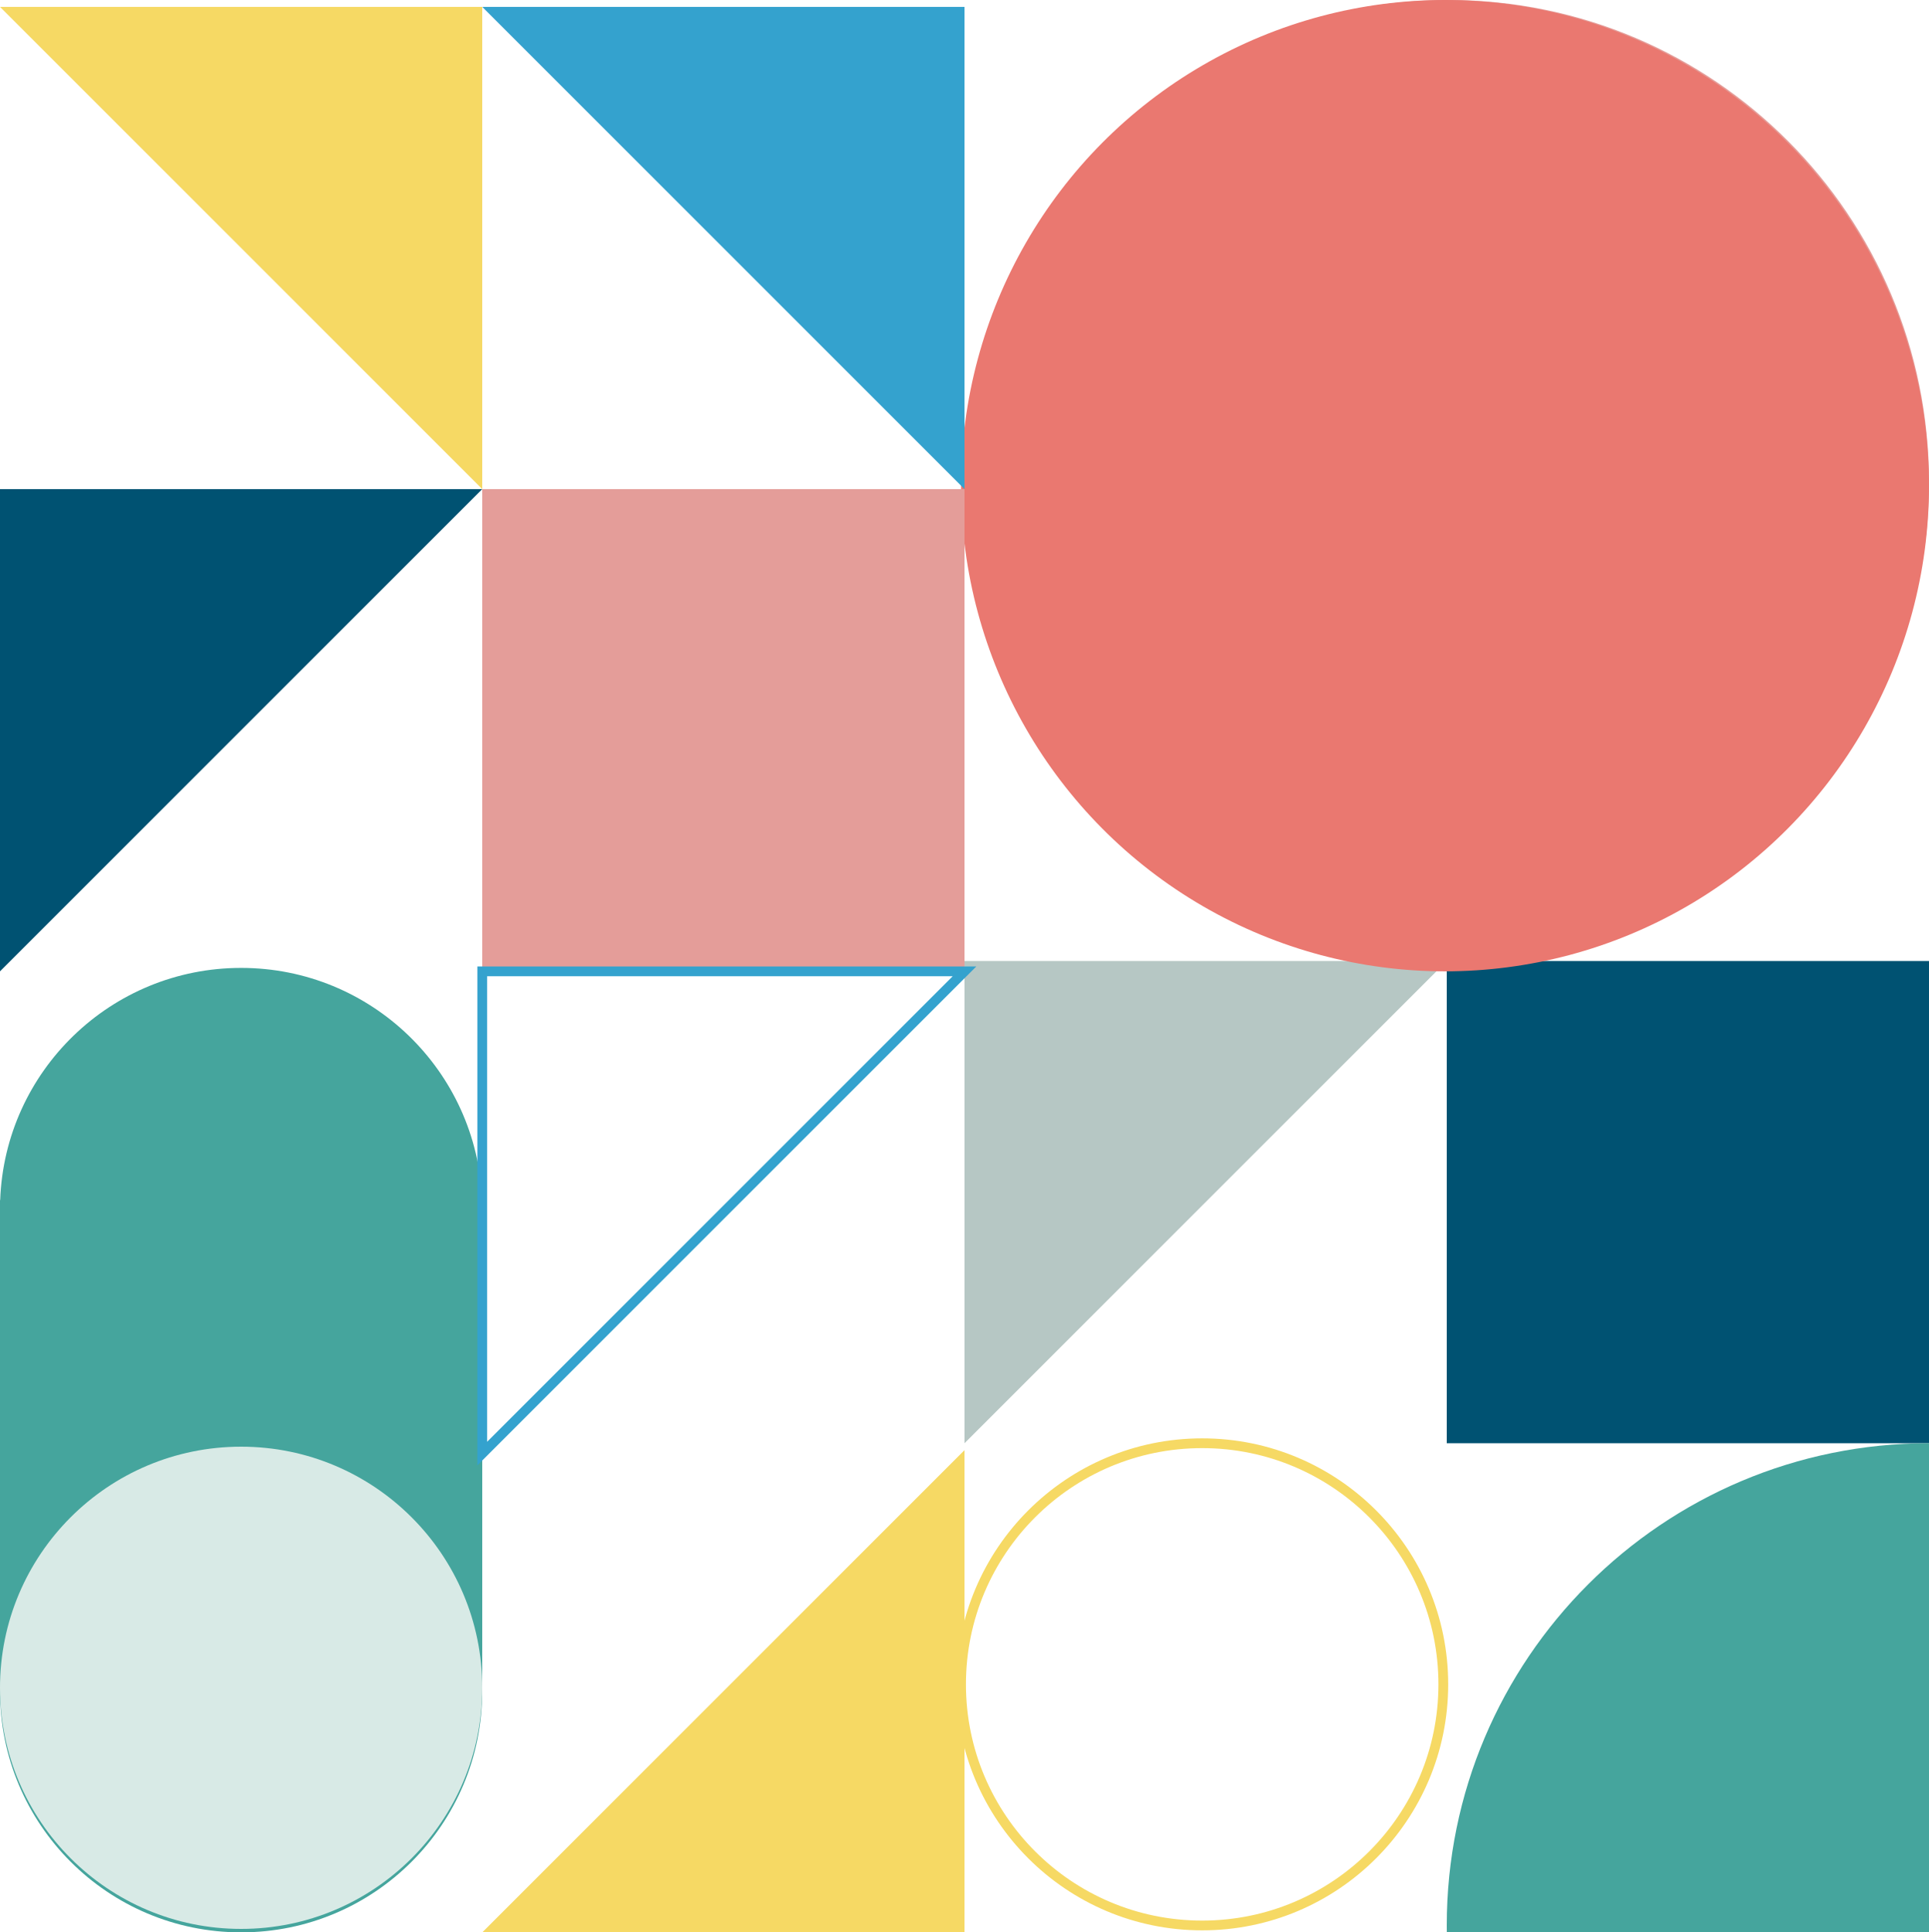 <svg xmlns="http://www.w3.org/2000/svg" width="560" height="561" viewBox="0 0 560 561">
    <g fill="none" fill-rule="evenodd">
        <g>
            <g>
                <g transform="translate(-880 -100) translate(880 100) matrix(1 0 0 -1 279 561)">
                    <path stroke="#F6D964" stroke-width="2.835" d="M70 142h0c38.66 0 70-31.34 70-70S108.66 2 70 2 0 33.34 0 72s31.34 70 70 70z"/>
                    <path fill="#B6C7C4" d="M141 282.001L1 282.001 141 142.001z" transform="matrix(-1 0 0 1 142 0)"/>
                    <path fill="#005272" d="M141 282.001L281 282.001 281 142.001 141 142.001z" transform="matrix(-1 0 0 1 422 0)"/>
                    <path fill="#E49D99" d="M141.5 561C64.456 561 2 498.32 2 421s62.456-140 139.5-140S281 343.68 281 421s-62.456 140-139.5 140z" transform="matrix(-1 0 0 1 283 0)"/>
                    <path fill="#45A59D" d="M281 2c0 77.32-62.68 140-140 140V0h139.986c.01.665.014 1.332.014 2z" transform="matrix(-1 0 0 1 422 0)"/>
                    <ellipse cx="140.5" cy="420.001" fill="#EA7870" rx="140.5" ry="141" transform="matrix(-1 0 0 1 281 0)"/>
                </g>
                <path fill="#F6D964" d="M0 2.001L140 142.001 140 2.001z" transform="translate(-880 -100) translate(880 100)"/>
                <path fill="#005272" d="M0 142.001L140 142.001 0 282.001z" transform="translate(-880 -100) translate(880 100)"/>
                <path fill="#E49D99" d="M140 282.001L280 282.001 280 142.001 140 142.001z" transform="translate(-880 -100) translate(880 100) matrix(-1 0 0 1 420 0)"/>
                <g>
                    <path fill="#45A59D" d="M140 70c0-38.66-31.34-70-70-70S0 31.34 0 70c0 .868.021 1.732.053 2.593H0v140h.053C1.417 250.05 32.208 280 70 280s68.583-29.95 69.947-67.407H140v-140h-.053c.032-.861.053-1.725.053-2.593" transform="translate(-880 -100) translate(880 100) matrix(1 0 0 -1 0 561)"/>
                    <path fill="#D8EAE6" d="M70 141c-38.66 0-70-31.34-70-70S31.34 1 70 1s70 31.34 70 70-31.34 70-70 70" transform="translate(-880 -100) translate(880 100) matrix(1 0 0 -1 0 561)"/>
                </g>
                <path fill="#F6D964" d="M280 561.001L140 561.001 140 421.001z" transform="translate(-880 -100) translate(880 100) matrix(-1 0 0 1 420 0)"/>
                <path fill="#34A2CE" d="M140 2.001L140 142.001 280 2.001z" transform="translate(-880 -100) translate(880 100) matrix(-1 0 0 1 420 0)"/>
                <path stroke="#34A2CE" stroke-width="2.835" d="M140 282.001L280 282.001 280 422.001z" transform="translate(-880 -100) translate(880 100) matrix(-1 0 0 1 420 0)"/>
            </g>
        </g>
    </g>
</svg>

